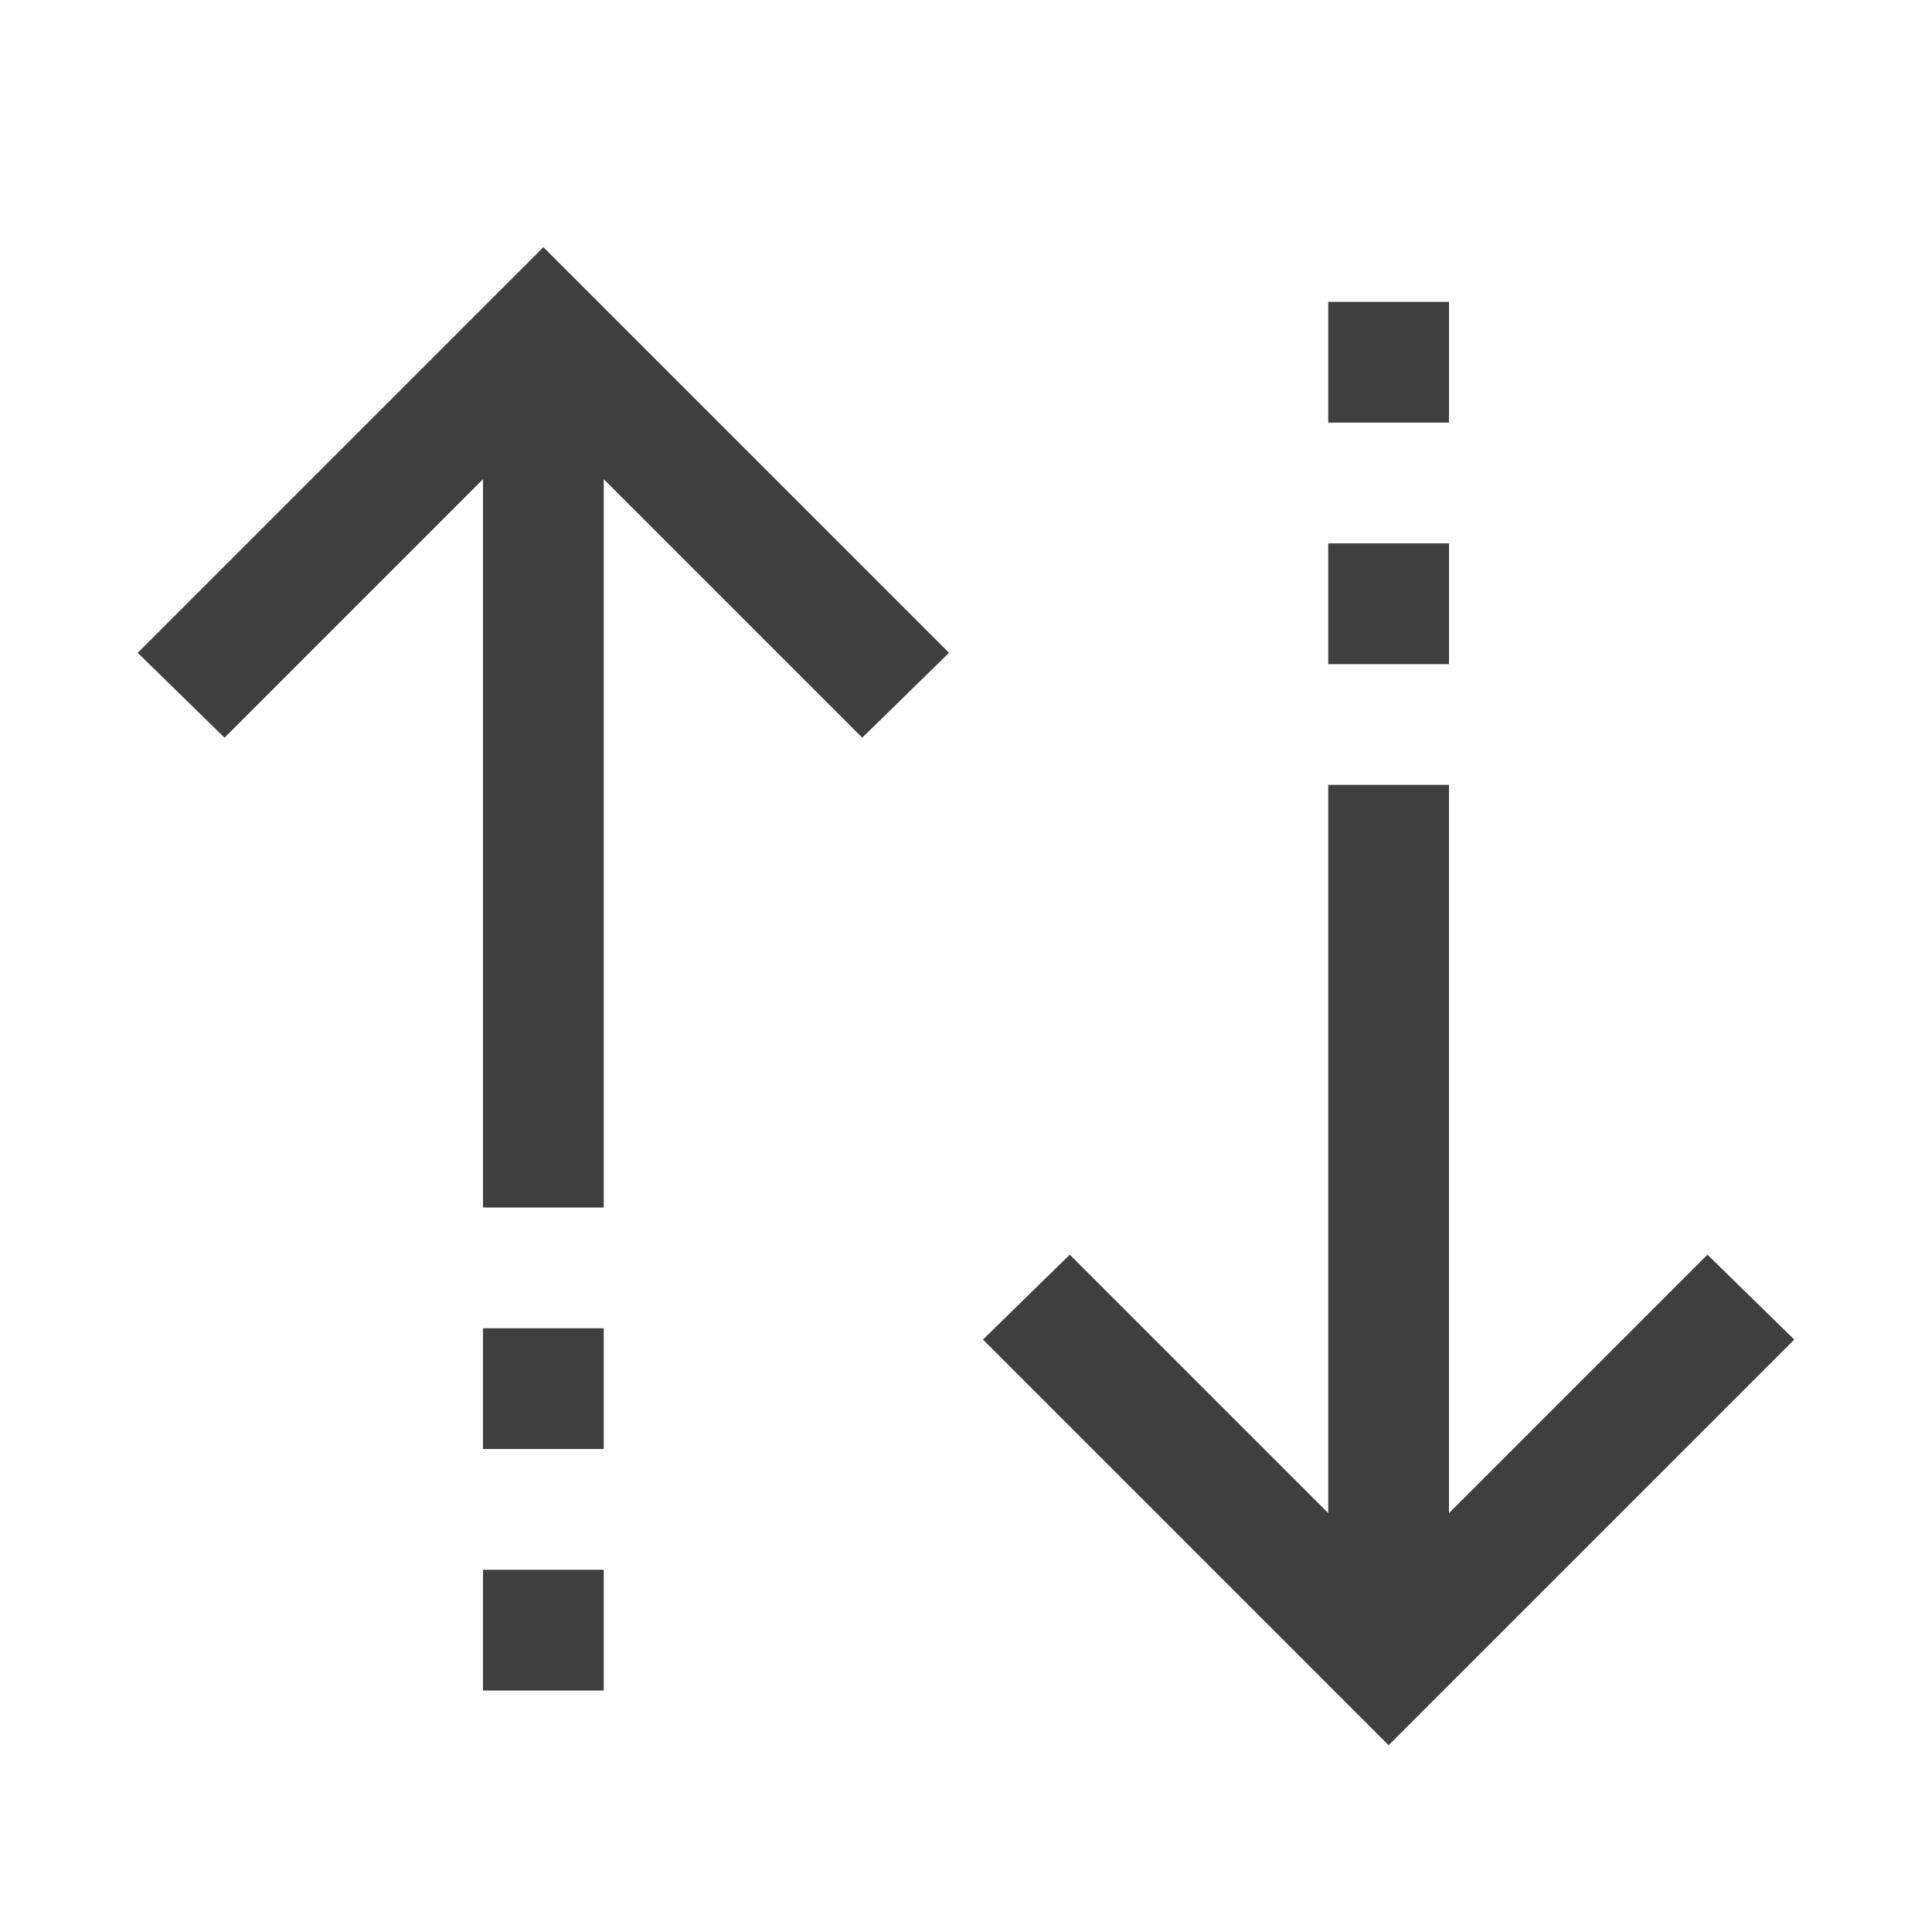 <?xml version="1.0"?>
<svg xmlns="http://www.w3.org/2000/svg" xmlns:xlink="http://www.w3.org/1999/xlink" version="1.1" viewBox="0 0 172 172" width="32px" height="32px"><g fill="none" fill-rule="nonzero" stroke="none" stroke-width="1" stroke-linecap="butt" stroke-linejoin="miter" stroke-miterlimit="10" stroke-dasharray="" stroke-dashoffset="0" font-family="none" font-weight="none" font-size="none" text-anchor="none" style="mix-blend-mode: normal"><path d="M0,172v-172h172v172z" fill="none"/><g fill="#3f3f3f"><g id="surface1"><path d="M48.375,22.004l-36.113,36.113l7.727,7.559l23.012,-23.012v64.836h10.75v-64.836l23.012,23.012l7.727,-7.559zM118.25,26.875v10.75h10.75v-10.75zM118.25,48.375v10.75h10.75v-10.75zM118.25,69.875v64.836l-23.012,-23.012l-7.727,7.559l36.113,36.113l36.113,-36.113l-7.727,-7.559l-23.012,23.012v-64.836zM43,118.25v10.75h10.75v-10.75zM43,139.75v10.75h10.75v-10.75z"/></g></g></g></svg>
